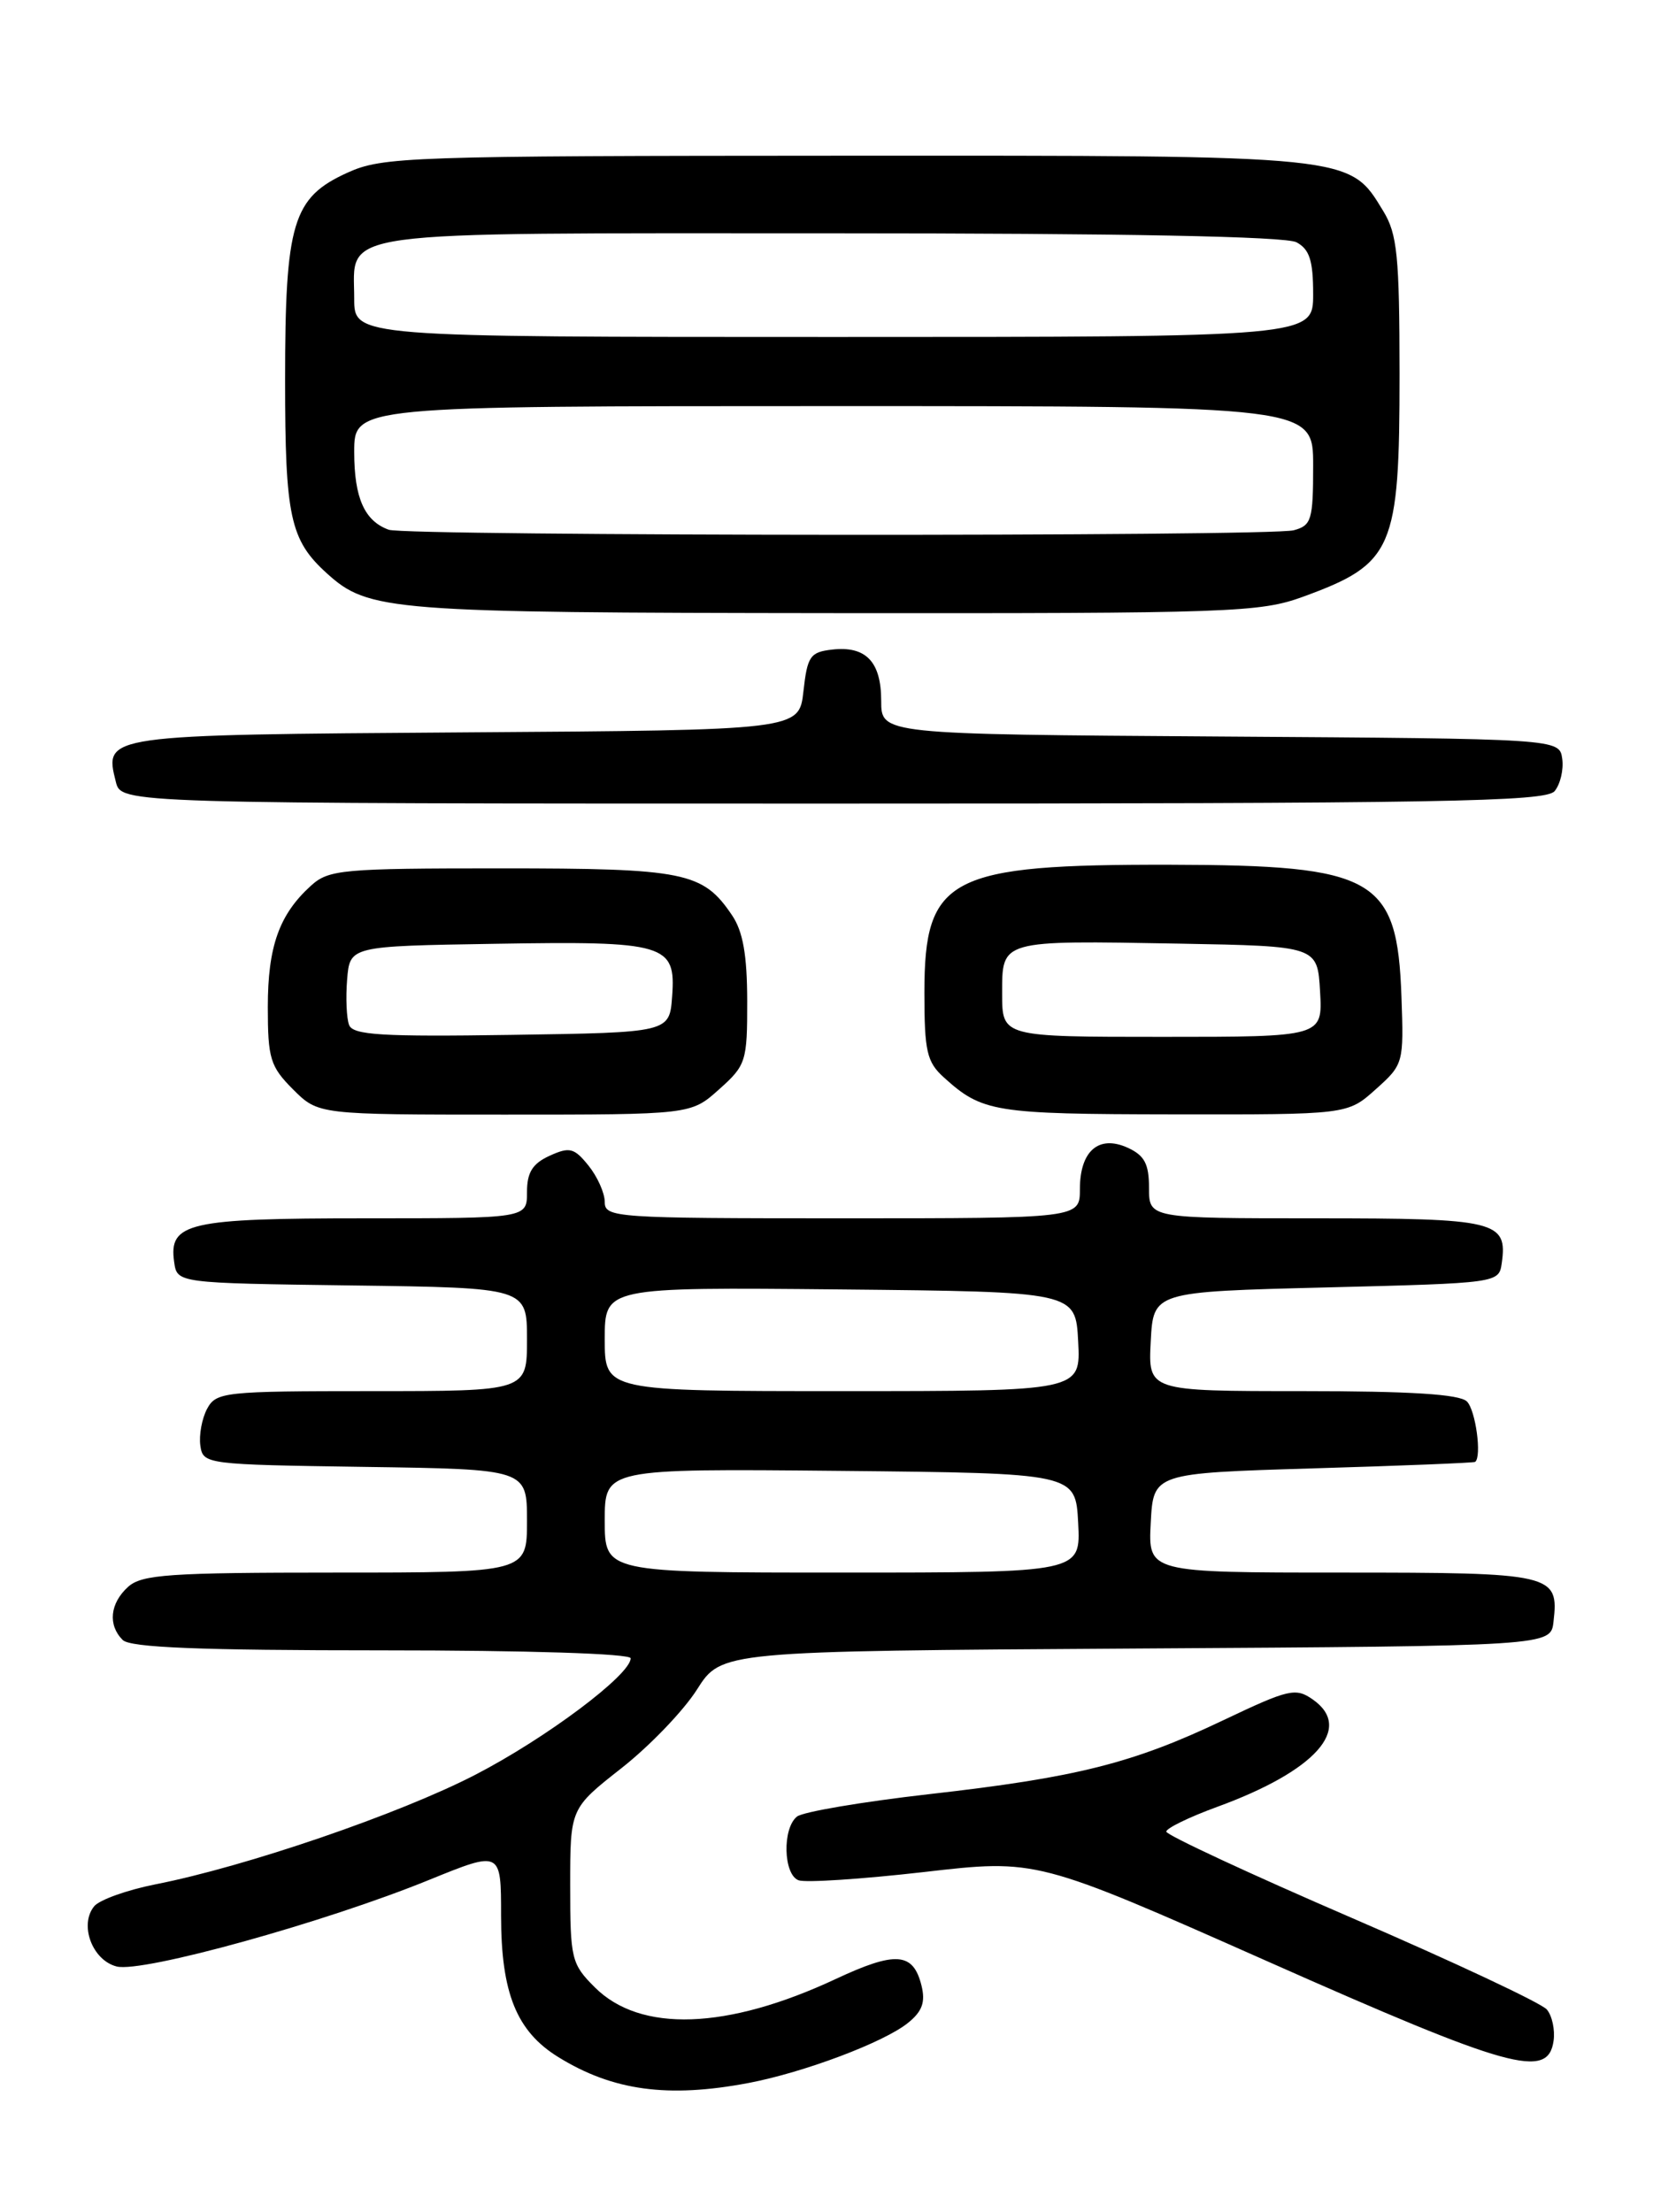 <?xml version="1.0" encoding="UTF-8" standalone="no"?>
<!DOCTYPE svg PUBLIC "-//W3C//DTD SVG 1.1//EN" "http://www.w3.org/Graphics/SVG/1.1/DTD/svg11.dtd" >
<svg xmlns="http://www.w3.org/2000/svg" xmlns:xlink="http://www.w3.org/1999/xlink" version="1.1" viewBox="0 0 194 256">
 <g >
 <path fill="currentColor"
d=" M 86.65 241.07 C 93.06 239.85 102.34 236.36 105.11 234.11 C 106.76 232.78 107.14 231.70 106.66 229.78 C 105.70 225.94 103.68 225.79 96.75 229.03 C 84.16 234.92 74.12 235.27 68.85 230.00 C 66.14 227.30 66.00 226.71 66.00 218.22 C 66.00 209.30 66.00 209.30 71.93 204.64 C 75.19 202.08 79.13 197.98 80.68 195.53 C 83.50 191.09 83.50 191.09 131.50 190.79 C 179.50 190.50 179.50 190.50 179.82 187.69 C 180.46 182.15 179.81 182.00 155.33 182.00 C 132.90 182.00 132.90 182.00 133.20 176.25 C 133.50 170.50 133.50 170.50 152.00 169.94 C 162.18 169.64 170.61 169.30 170.75 169.19 C 171.54 168.58 170.81 163.21 169.80 162.20 C 168.96 161.36 163.30 161.00 150.75 161.00 C 132.90 161.00 132.90 161.00 133.20 155.25 C 133.50 149.50 133.50 149.50 153.50 149.00 C 173.45 148.50 173.50 148.49 173.83 146.19 C 174.52 141.31 173.22 141.00 152.38 141.00 C 133.00 141.00 133.00 141.00 133.00 137.48 C 133.00 134.70 132.48 133.72 130.53 132.83 C 127.18 131.31 125.00 133.20 125.00 137.62 C 125.00 141.00 125.00 141.00 97.50 141.00 C 71.20 141.00 70.00 140.92 70.00 139.11 C 70.00 138.07 69.15 136.18 68.12 134.90 C 66.46 132.84 65.93 132.71 63.62 133.76 C 61.63 134.67 61.00 135.69 61.00 137.98 C 61.00 141.00 61.00 141.00 42.19 141.00 C 21.76 141.00 19.51 141.52 20.16 146.06 C 20.50 148.50 20.50 148.50 40.75 148.77 C 61.00 149.04 61.00 149.04 61.00 155.02 C 61.00 161.00 61.00 161.00 43.04 161.00 C 25.94 161.00 25.02 161.10 23.97 163.05 C 23.37 164.18 23.02 166.09 23.19 167.30 C 23.50 169.47 23.79 169.50 42.25 169.77 C 61.00 170.04 61.00 170.04 61.00 176.02 C 61.00 182.00 61.00 182.00 38.83 182.00 C 19.60 182.00 16.41 182.22 14.83 183.65 C 12.72 185.56 12.47 188.07 14.20 189.80 C 15.08 190.68 23.13 191.00 44.20 191.00 C 61.11 191.00 73.00 191.38 73.00 191.92 C 73.00 193.83 63.19 201.18 55.00 205.41 C 46.23 209.94 28.48 216.02 18.00 218.08 C 14.72 218.73 11.53 219.87 10.91 220.61 C 9.14 222.75 10.68 226.88 13.51 227.59 C 16.49 228.34 37.63 222.48 49.69 217.56 C 58.00 214.18 58.00 214.18 58.00 221.69 C 58.00 230.66 59.79 235.09 64.62 238.07 C 70.92 241.97 77.31 242.84 86.65 241.07 Z  M 179.83 236.19 C 180.01 234.93 179.66 233.29 179.05 232.57 C 178.45 231.84 168.29 227.07 156.48 221.97 C 144.67 216.87 135.00 212.37 135.00 211.98 C 135.00 211.59 137.63 210.31 140.85 209.13 C 152.29 204.96 156.71 200.01 151.96 196.69 C 149.98 195.30 149.19 195.48 141.66 199.06 C 131.13 204.08 124.65 205.71 107.50 207.65 C 99.80 208.53 92.94 209.69 92.25 210.24 C 90.54 211.61 90.67 216.94 92.43 217.61 C 93.22 217.91 99.74 217.48 106.93 216.66 C 120.00 215.15 120.00 215.15 146.75 227.01 C 174.83 239.47 179.19 240.68 179.83 236.19 Z  M 83.23 126.08 C 86.36 123.29 86.50 122.85 86.49 115.83 C 86.48 110.52 86.00 107.79 84.73 105.92 C 81.36 100.92 79.26 100.50 57.95 100.50 C 39.62 100.50 38.05 100.64 36.00 102.50 C 32.32 105.83 31.00 109.54 31.00 116.53 C 31.00 122.52 31.28 123.43 33.92 126.08 C 36.85 129.00 36.85 129.00 58.41 129.00 C 79.97 129.00 79.97 129.00 83.23 126.08 Z  M 159.23 126.08 C 162.45 123.20 162.50 123.06 162.22 115.33 C 161.73 101.58 159.20 100.13 135.50 100.08 C 109.81 100.03 107.00 101.49 107.00 114.88 C 107.00 121.67 107.28 122.91 109.25 124.69 C 113.70 128.72 115.05 128.94 135.73 128.97 C 155.97 129.00 155.97 129.00 159.23 126.08 Z  M 179.95 91.56 C 180.61 90.76 181.01 89.07 180.83 87.81 C 180.50 85.50 180.50 85.50 141.25 85.24 C 102.00 84.98 102.00 84.98 102.00 81.11 C 102.00 76.58 100.23 74.73 96.31 75.18 C 93.78 75.47 93.45 75.95 93.00 80.00 C 92.50 84.50 92.50 84.50 53.86 84.76 C 11.91 85.05 12.04 85.03 13.41 90.49 C 14.04 93.00 14.04 93.00 96.40 93.00 C 166.99 93.00 178.93 92.79 179.95 91.56 Z  M 150.84 69.06 C 161.29 65.24 162.00 63.60 162.00 43.30 C 161.99 29.61 161.74 27.09 160.11 24.42 C 156.15 17.92 156.89 18.00 97.85 18.02 C 47.16 18.04 44.29 18.14 40.21 19.99 C 33.87 22.87 33.00 25.76 33.00 44.02 C 33.00 59.81 33.58 62.50 37.83 66.35 C 42.67 70.73 44.98 70.91 96.51 70.96 C 142.61 71.00 145.84 70.88 150.84 69.06 Z  M 70.00 175.98 C 70.00 169.97 70.00 169.97 97.25 170.23 C 124.50 170.50 124.50 170.50 124.80 176.25 C 125.10 182.00 125.10 182.00 97.55 182.00 C 70.00 182.00 70.00 182.00 70.00 175.98 Z  M 70.00 154.98 C 70.00 148.97 70.00 148.97 97.25 149.23 C 124.50 149.50 124.50 149.50 124.80 155.25 C 125.10 161.00 125.10 161.00 97.55 161.00 C 70.00 161.00 70.00 161.00 70.00 154.98 Z  M 40.41 118.63 C 40.11 117.85 40.01 115.48 40.18 113.36 C 40.50 109.50 40.50 109.50 57.27 109.23 C 77.08 108.90 78.25 109.25 77.80 115.31 C 77.50 119.50 77.50 119.50 59.23 119.77 C 44.20 120.00 40.86 119.79 40.41 118.63 Z  M 116.00 115.02 C 116.00 108.75 115.69 108.84 136.50 109.21 C 152.50 109.50 152.50 109.50 152.80 114.75 C 153.10 120.00 153.10 120.00 134.55 120.00 C 116.00 120.00 116.00 120.00 116.00 115.02 Z  M 45.00 61.31 C 42.19 60.30 41.00 57.62 41.00 52.31 C 41.00 47.00 41.00 47.00 96.50 47.00 C 152.00 47.00 152.00 47.00 152.00 53.88 C 152.00 60.18 151.81 60.82 149.75 61.37 C 146.98 62.11 47.09 62.05 45.00 61.31 Z  M 41.00 34.57 C 41.00 26.53 37.59 27.00 96.14 27.00 C 130.07 27.00 148.80 27.36 150.07 28.04 C 151.58 28.85 152.00 30.15 152.00 34.04 C 152.00 39.00 152.00 39.00 96.50 39.00 C 41.00 39.00 41.00 39.00 41.00 34.57 Z "/>
</g>
</svg>